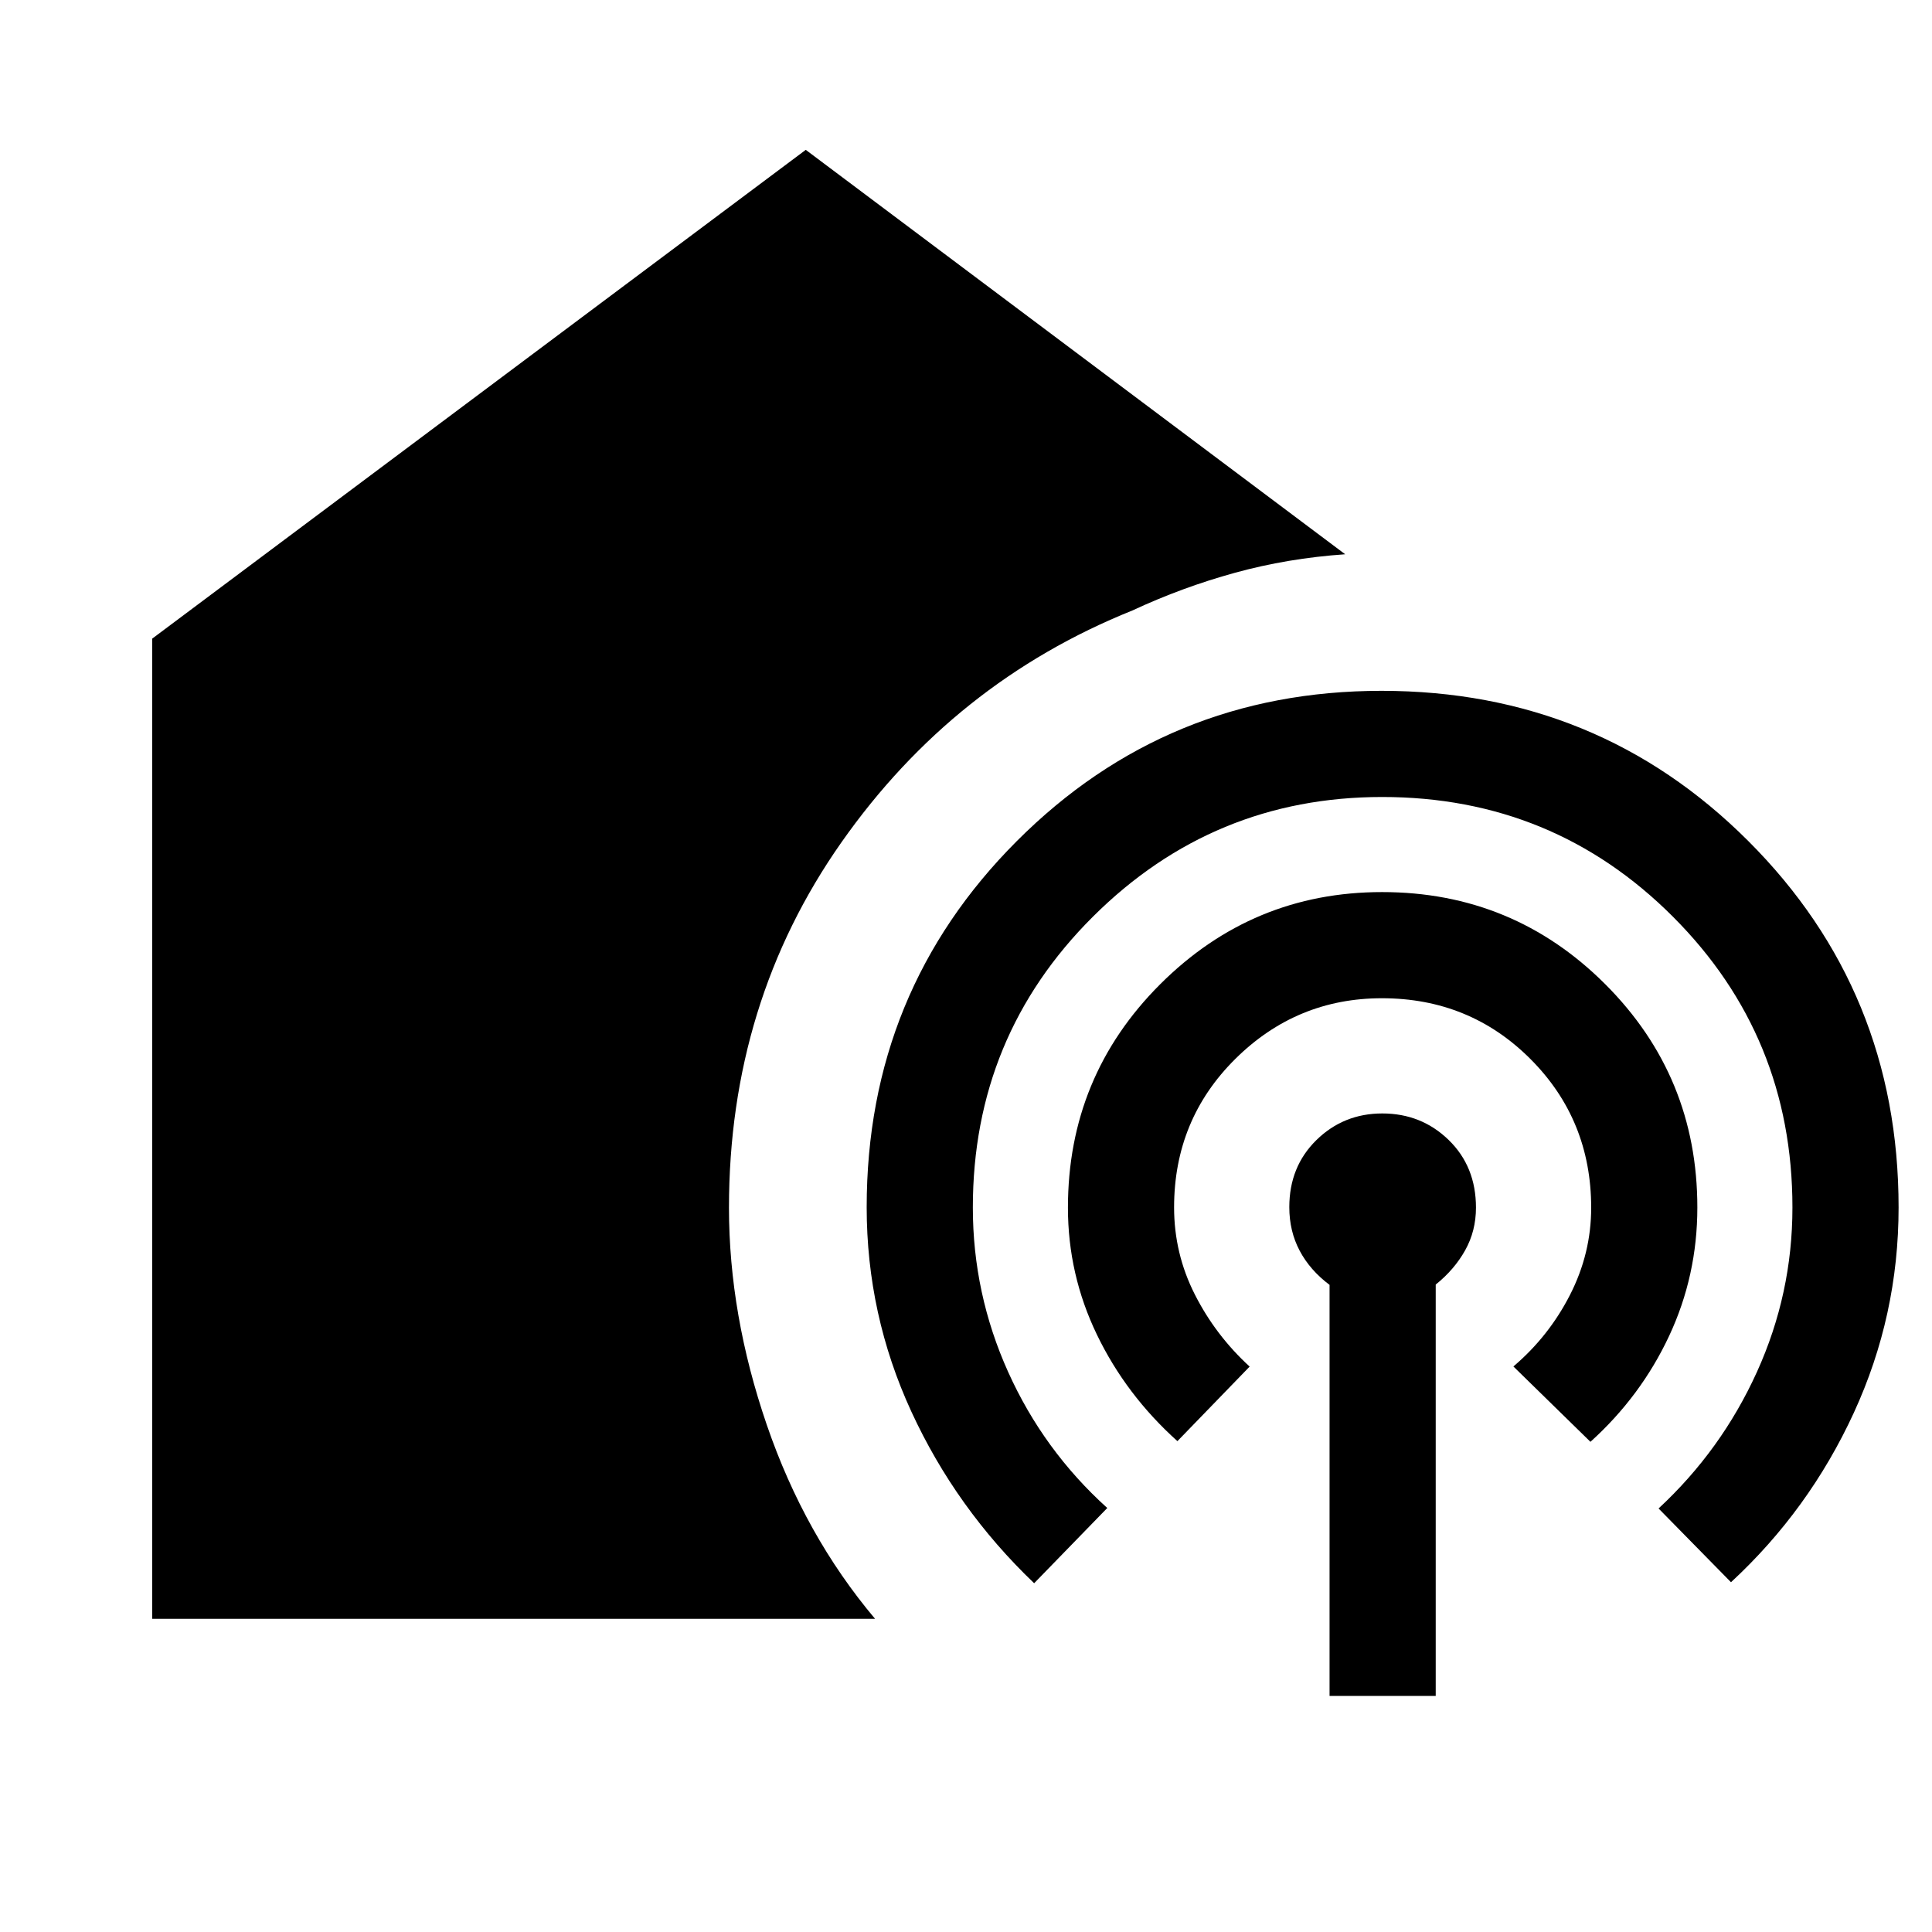 <svg xmlns="http://www.w3.org/2000/svg" height="40" viewBox="0 -960 960 960" width="40"><path d="M660.65-117.31v-204.24q-9.72-7.29-14.86-16.99-5.14-9.71-5.14-21.63 0-20.14 13.48-33.35 13.49-13.21 32.73-13.21 19.42 0 32.98 13.18 13.56 13.19 13.56 33.6 0 11.61-5.37 21.21-5.36 9.59-14.63 17.04v204.39h-52.75ZM75.62-155.62v-487.04l324.76-242.88 268.03 200.95q-28.55 1.98-54.75 9.19-26.2 7.2-50.99 18.75-88.68 35.63-144.56 115.19-55.89 79.57-55.89 181.59 0 53.09 18.8 107.9 18.79 54.81 53.79 96.35H75.62Zm438.24-17.68q-38.84-37.13-61.03-85.32-22.18-48.18-22.18-101.49 0-107.27 74.59-181.95 74.59-74.67 181.24-74.67 107.57 0 182.24 74.64Q943.4-467.44 943.4-360q0 53.65-22.23 101.97-22.22 48.31-61.05 84.23l-35.99-36.65q31.28-29 48.9-67.88 17.62-38.87 17.62-81.67 0-85.09-59.41-144.53-59.41-59.45-144.44-59.45-84.02 0-143.71 59.45Q483.4-445.09 483.4-360q0 42.78 17.55 81.74 17.55 38.96 49.25 67.58l-36.34 37.38Zm71.19-70.6q-25.56-22.98-39.98-52.88-14.42-29.89-14.42-63.11 0-65.26 45.84-111.05 45.85-45.79 110.25-45.79 65.1 0 110.88 45.76T843.4-360q0 33.88-14.03 63.84-14.02 29.96-39.09 52.59L752-281.01q17.6-14.96 28.12-35.56 10.53-20.6 10.53-43.32 0-43.66-30.17-73.88-30.16-30.21-73.81-30.21-42.43 0-72.85 30.15-30.42 30.16-30.42 73.79 0 22.91 10.28 43.21 10.28 20.31 27.26 35.88l-35.89 37.05Z"/></svg>